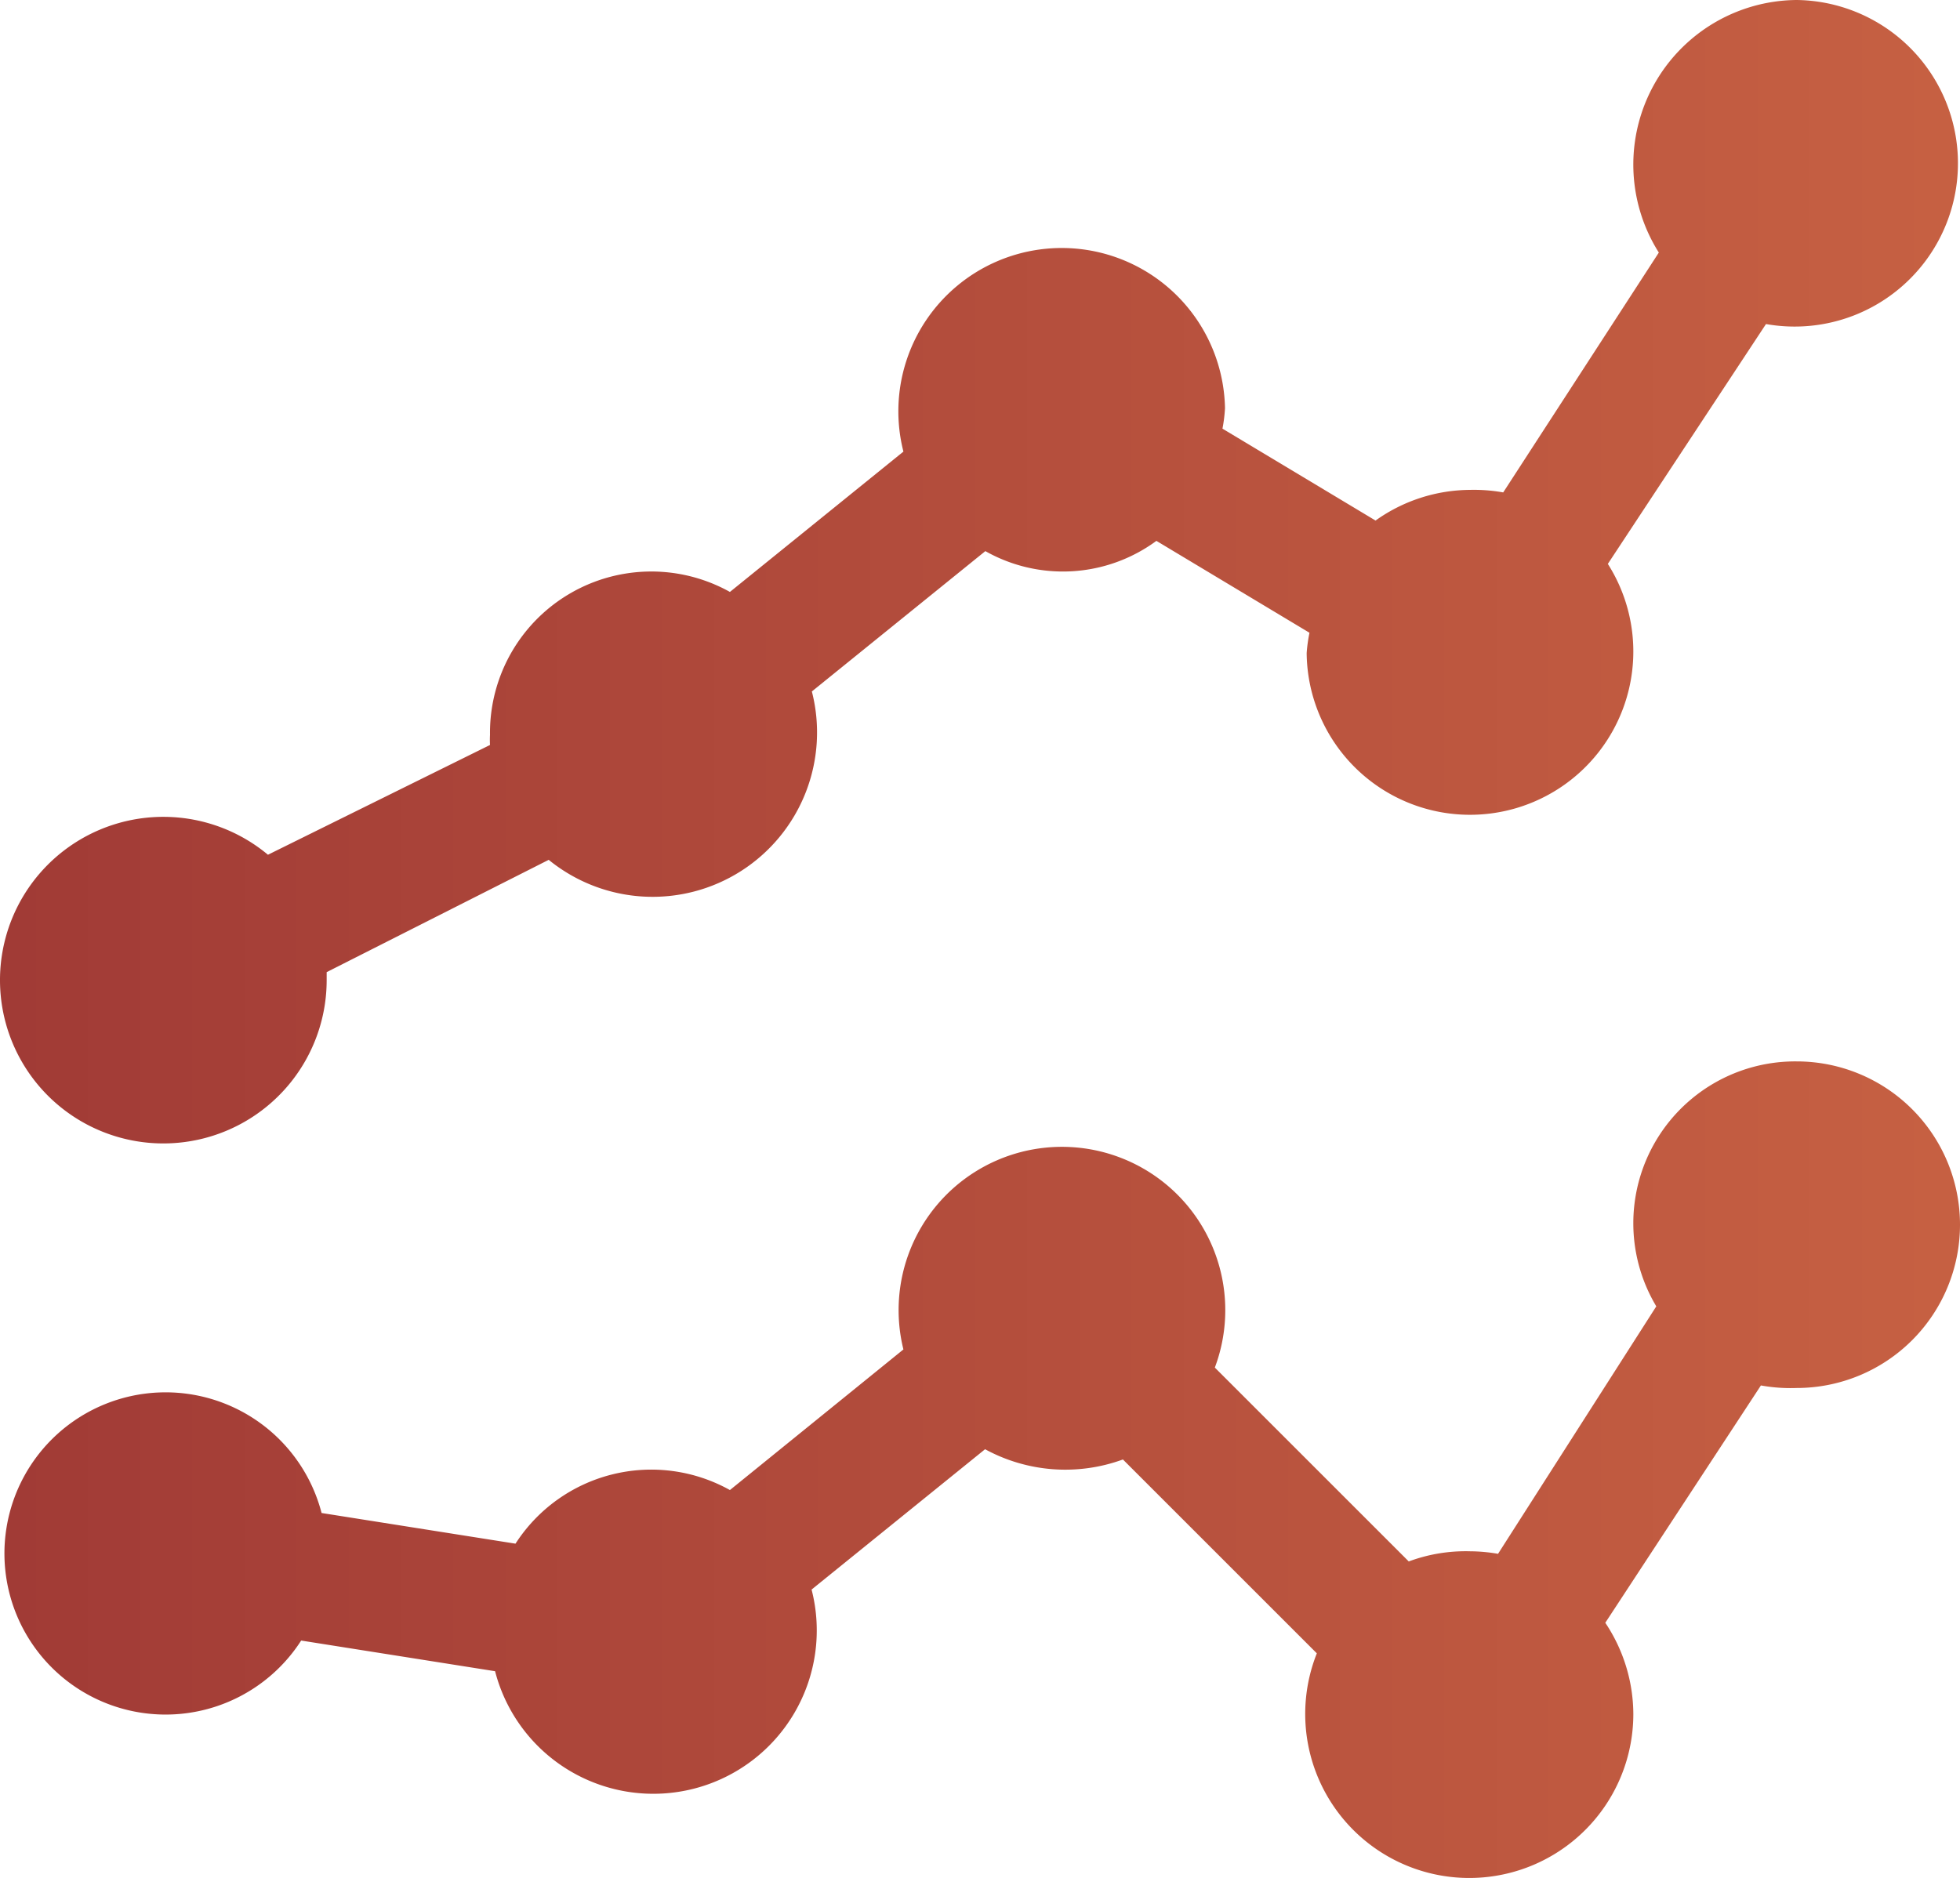 <svg id="Capa_1" data-name="Capa 1" xmlns="http://www.w3.org/2000/svg" xmlns:xlink="http://www.w3.org/1999/xlink" viewBox="0 0 216 207"><defs><style>.cls-1{fill:url(#Degradado_sin_nombre_9);}</style><linearGradient id="Degradado_sin_nombre_9" x1="-196.09" y1="498.09" x2="-195.05" y2="498.09" gradientTransform="matrix(216, 0, 0, -207, 42355, 103208)" gradientUnits="userSpaceOnUse"><stop offset="0.01" stop-color="#a13b36"/><stop offset="1" stop-color="#c86243"/></linearGradient></defs><g id="Page-1"><g id="Desktop-HD"><g id="Group-6"><g id="Group-3"><g id="icons8-line_chart" data-name="icons8-line chart"><path id="Shape" class="cls-1" d="M198,0a18.14,18.14,0,0,0-15.19,27.84L165.66,54.28A18.4,18.4,0,0,0,162,54a18.09,18.09,0,0,0-10.41,3.38L134.72,47.25A16.67,16.67,0,0,0,135,45a18,18,0,1,0-35.44,4.78L80.44,65.25A17.78,17.78,0,0,0,54,81a10.46,10.46,0,0,0,0,1.12L29.53,94.22A18,18,0,1,0,36,108v-.84L60.47,94.78a18.12,18.12,0,0,0,29-18.56l19.12-15.47a17.38,17.38,0,0,0,18.85-1.13l16.87,10.13A16.67,16.67,0,0,0,144,72a18,18,0,1,0,33.19-9.84l17.43-26.44A18,18,0,1,0,198,0Zm0,117a17.84,17.84,0,0,0-15.47,27l-17.44,27.28A18.69,18.69,0,0,0,162,171a18,18,0,0,0-6.75,1.12l-21.37-21.37a18,18,0,1,0-34.32-2L80.44,164.25a17.8,17.8,0,0,0-23.63,5.91l-21.37-3.38a17.76,17.76,0,1,0-2.25,14.06l21.37,3.38a18,18,0,0,0,34.88-9l19.12-15.47a18.47,18.47,0,0,0,15.19,1.13l21.37,21.37A18.08,18.08,0,1,0,180,189a18.21,18.21,0,0,0-3.09-10.12l17.15-26.16A18.35,18.35,0,0,0,198,153a18,18,0,0,0,0-36Z"/></g></g></g></g></g></svg>